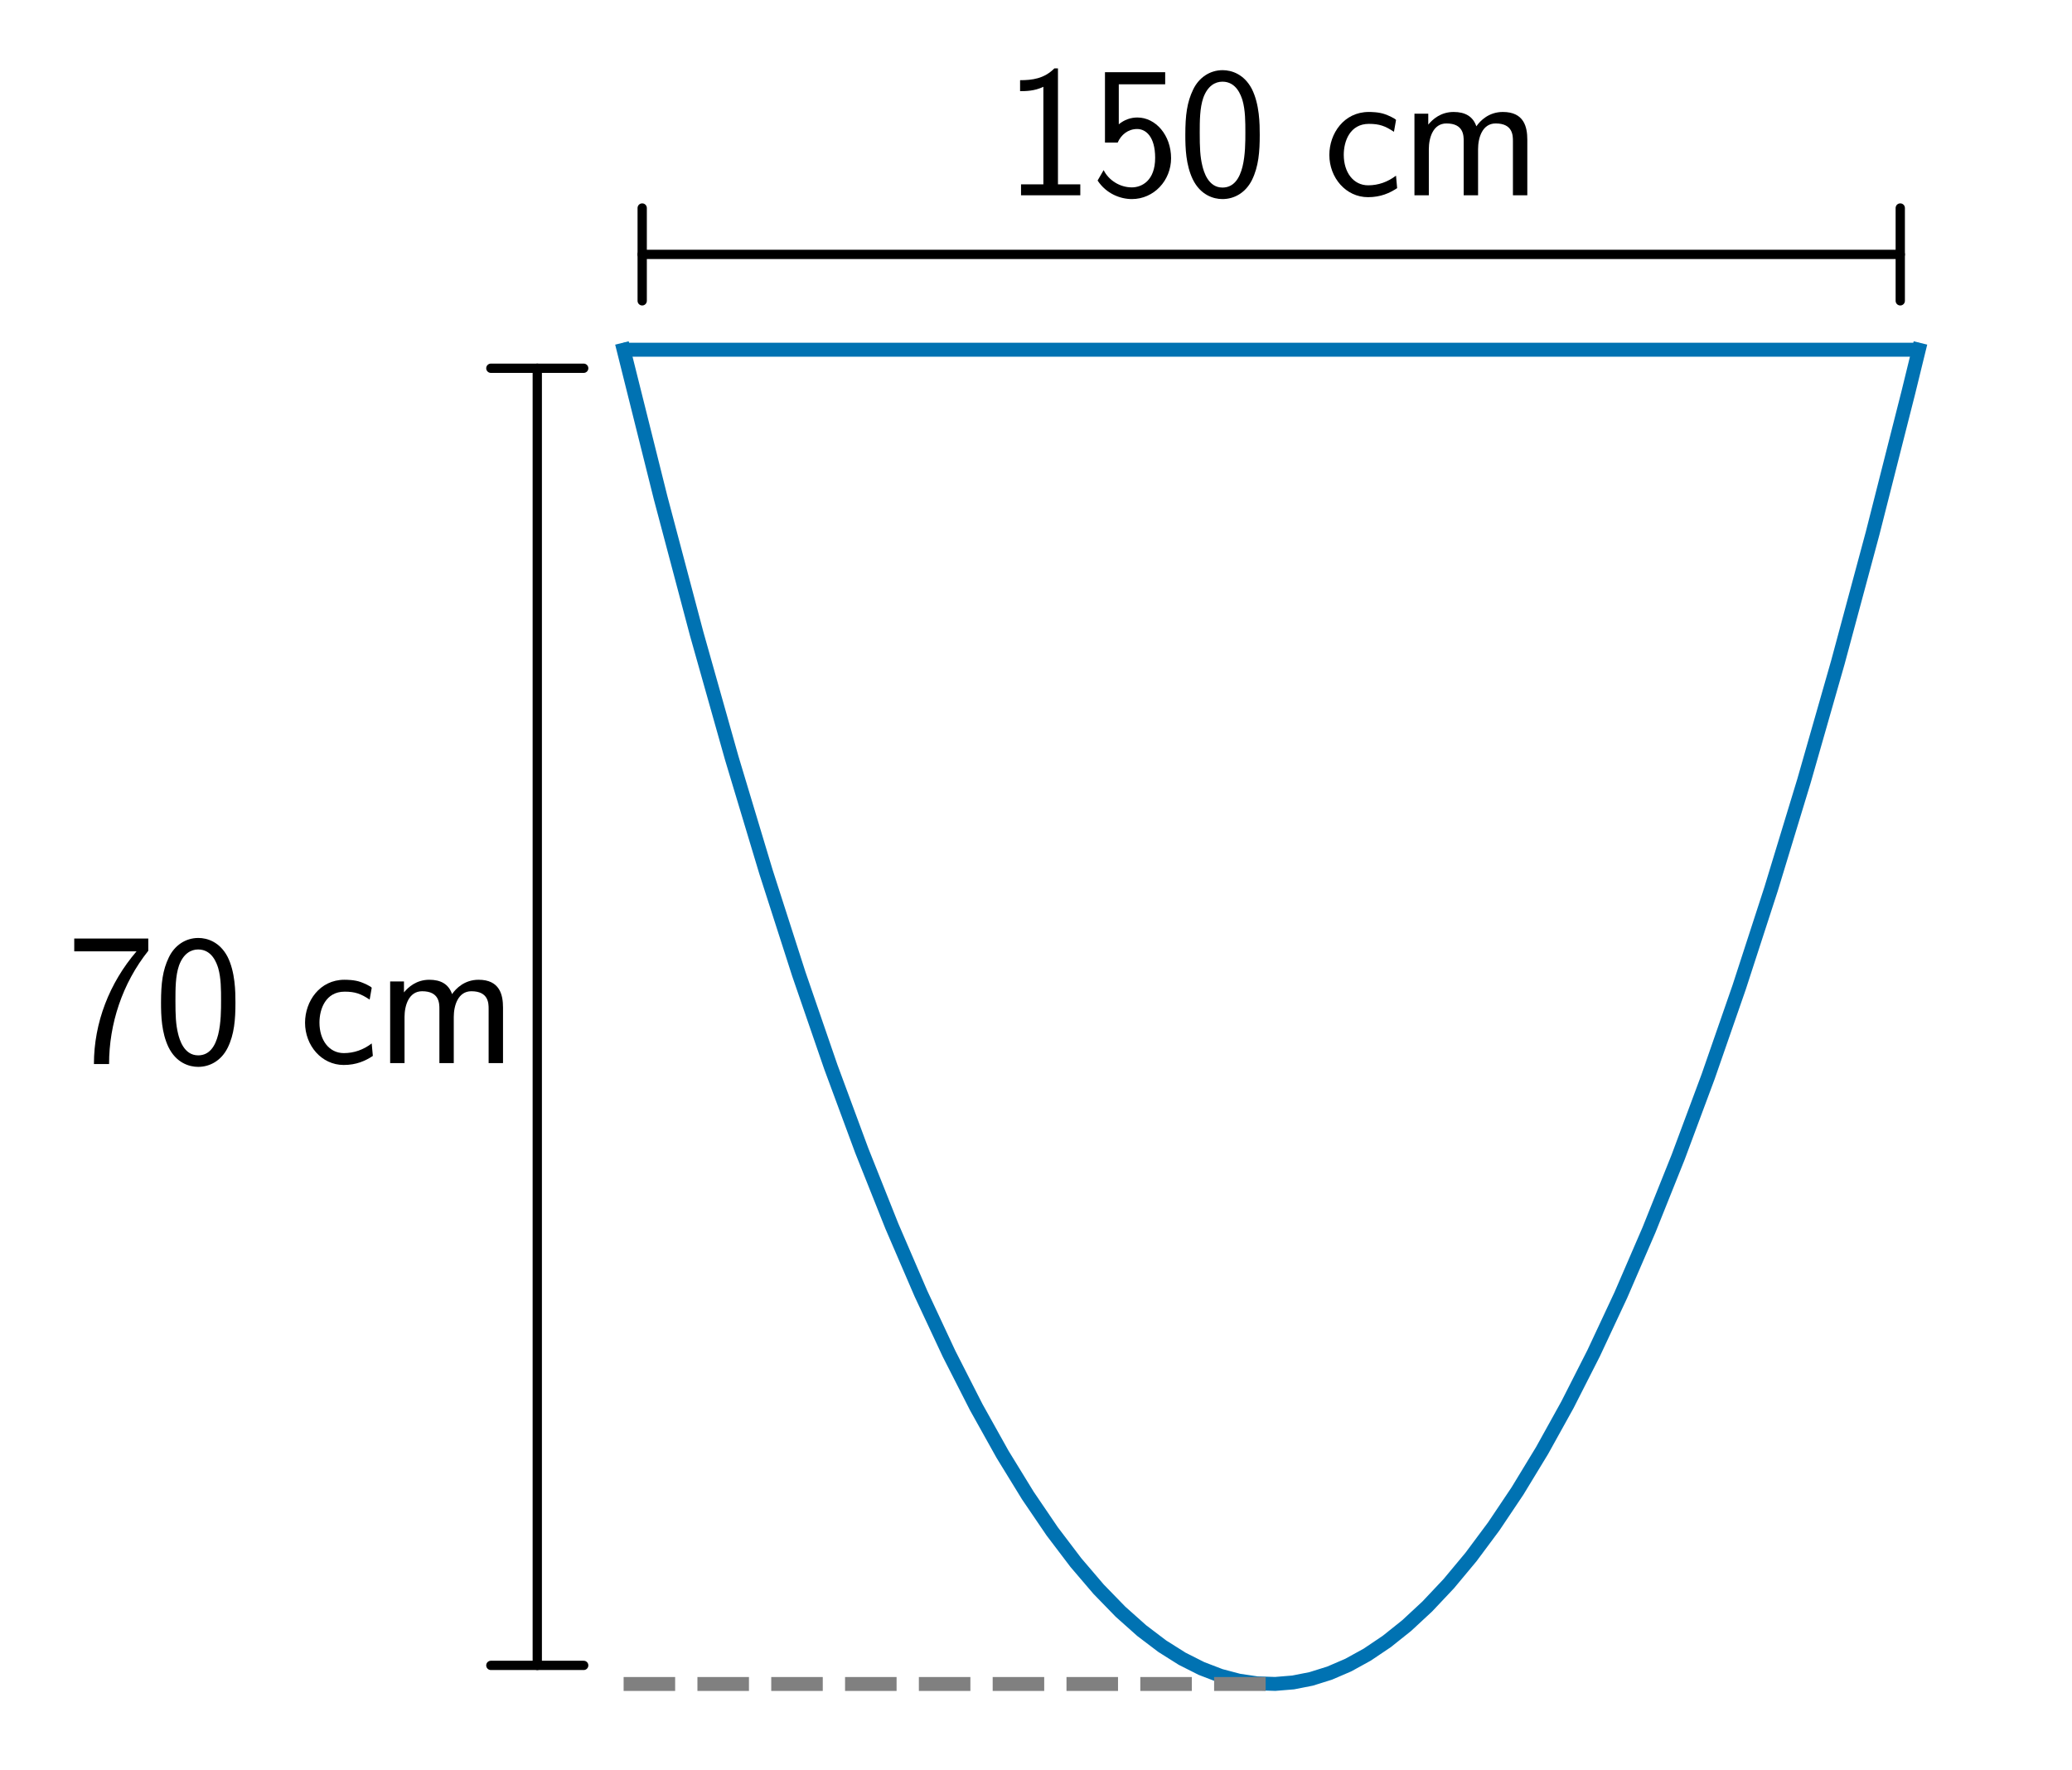 <?xml version="1.0" encoding="utf-8" standalone="no"?>
<!DOCTYPE svg PUBLIC "-//W3C//DTD SVG 1.1//EN"
  "http://www.w3.org/Graphics/SVG/1.1/DTD/svg11.dtd">
<svg xmlns:xlink="http://www.w3.org/1999/xlink" width="223.168pt" height="190.661pt" viewBox="0 0 223.168 190.661" xmlns="http://www.w3.org/2000/svg" version="1.1">
 <defs>
  <style type="text/css">*{stroke-linejoin: round; stroke-linecap: butt}</style>
 </defs>
 <g id="figure_1">
  <g id="patch_1">
   <path d="M 0 190.661 
L 223.168 190.661 
L 223.168 0 
L 0 0 
L 0 190.661 
z
" style="fill: none"/>
  </g>
  <g id="axes_1">
   <g id="line2d_1">
    <path d="M 67.168 37.674 
L 71.154 53.631 
L 75.037 68.277 
L 78.818 81.68 
L 82.498 93.911 
L 86.04 104.932 
L 89.481 114.926 
L 92.82 123.954 
L 96.056 132.078 
L 99.19 139.354 
L 102.222 145.842 
L 105.151 151.594 
L 107.979 156.665 
L 110.704 161.106 
L 113.327 164.966 
L 115.882 168.334 
L 118.335 171.205 
L 120.685 173.623 
L 122.968 175.658 
L 125.182 177.338 
L 127.328 178.691 
L 129.406 179.74 
L 131.45 180.524 
L 133.426 181.047 
L 135.402 181.34 
L 137.344 181.402 
L 139.285 181.242 
L 141.227 180.859 
L 143.203 180.24 
L 145.213 179.375 
L 147.257 178.249 
L 149.369 176.827 
L 151.515 175.112 
L 153.729 173.057 
L 156.046 170.598 
L 158.431 167.735 
L 160.883 164.439 
L 163.438 160.628 
L 166.095 156.256 
L 168.821 151.338 
L 171.648 145.772 
L 174.578 139.506 
L 177.61 132.488 
L 180.744 124.662 
L 183.98 115.972 
L 187.318 106.359 
L 190.759 95.763 
L 194.302 84.121 
L 197.947 71.369 
L 201.694 57.442 
L 205.544 42.27 
L 206.668 37.674 
L 206.668 37.674 
" clip-path="url(#p7dd9d57e23)" style="fill: none; stroke: #0072b2; stroke-width: 1.5; stroke-linecap: square"/>
   </g>
   <g id="LineCollection_1">
    <path d="M 67.168 37.674 
L 206.668 37.674 
" clip-path="url(#p7dd9d57e23)" style="fill: none; stroke: #0072b2; stroke-width: 1.5"/>
   </g>
   <g id="LineCollection_2">
    <path d="M 67.168 181.407 
L 136.918 181.407 
" clip-path="url(#p7dd9d57e23)" style="fill: none; stroke-dasharray: 5.55,2.4; stroke-dashoffset: 0; stroke: #808080; stroke-width: 1.5"/>
   </g>
   <g id="patch_2">
    <path d="M 57.868 39.67 
Q 57.868 109.537 57.868 179.405 
" style="fill: none; stroke: #000000; stroke-linecap: round"/>
    <path d="M 62.868 39.67 
L 62.868 39.67 
L 52.868 39.67 
L 52.868 39.67 
" style="fill: none; stroke: #000000; stroke-linecap: round"/>
    <path d="M 52.868 179.405 
L 52.868 179.405 
L 62.868 179.405 
L 62.868 179.405 
" style="fill: none; stroke: #000000; stroke-linecap: round"/>
   </g>
   <g id="patch_3">
    <path d="M 204.671 27.407 
Q 136.92 27.407 69.169 27.407 
" style="fill: none; stroke: #000000; stroke-linecap: round"/>
    <path d="M 204.671 32.407 
L 204.671 32.407 
L 204.671 22.407 
L 204.671 22.407 
" style="fill: none; stroke: #000000; stroke-linecap: round"/>
    <path d="M 69.169 22.407 
L 69.169 22.407 
L 69.169 32.407 
L 69.169 32.407 
" style="fill: none; stroke: #000000; stroke-linecap: round"/>
   </g>
   <g id="text_1">
    <!-- 70 cm -->
    <g transform="translate(7.2 114.521) scale(0.2 -0.2)">
     <defs>
      <path id="CMSS17-37" d="M 1389 3776 
C 1466 3776 1542 3776 1619 3776 
L 2355 3776 
C 1440 2711 915 1365 915 -32 
L 1427 -32 
C 1427 1323 1875 2696 2752 3795 
L 2752 4209 
L 250 4209 
L 250 3776 
L 1389 3776 
z
" transform="scale(0.016)"/>
      <path id="CMSS17-30" d="M 2758 2044 
C 2758 2405 2752 3077 2490 3596 
C 2227 4096 1805 4229 1504 4229 
C 1069 4229 698 3975 506 3570 
C 301 3146 243 2709 243 2044 
C 243 1589 262 1031 493 543 
C 755 5 1197 -128 1498 -128 
C 1894 -128 2278 81 2496 518 
C 2720 974 2758 1474 2758 2044 
z
M 1498 261 
C 1011 261 864 811 819 995 
C 742 1310 730 1614 730 2114 
C 730 2506 730 2948 851 3297 
C 998 3701 1254 3840 1498 3840 
C 1971 3840 2125 3372 2176 3208 
C 2272 2873 2272 2481 2272 2114 
C 2272 1526 2272 261 1498 261 
z
" transform="scale(0.016)"/>
      <path id="CMSS17-63" d="M 2464 2541 
C 2464 2585 2170 2714 2093 2739 
C 1882 2816 1613 2816 1542 2816 
C 710 2816 211 2093 211 1363 
C 211 595 768 -64 1517 -64 
C 1946 -64 2253 76 2502 242 
L 2464 664 
C 2189 453 1869 337 1523 337 
C 1024 337 698 774 698 1369 
C 698 1831 909 2414 1549 2414 
C 1901 2414 2099 2343 2394 2145 
L 2464 2541 
z
" transform="scale(0.016)"/>
      <path id="CMSS17-6d" d="M 4288 1877 
C 4288 2308 4179 2816 3462 2816 
C 2982 2816 2694 2516 2566 2331 
C 2451 2670 2182 2816 1798 2816 
C 1363 2816 1088 2568 941 2389 
L 941 2758 
L 474 2758 
L 474 0 
L 960 0 
L 960 1559 
C 960 1939 1101 2428 1555 2428 
C 2138 2428 2138 2016 2138 1829 
L 2138 0 
L 2624 0 
L 2624 1559 
C 2624 1939 2765 2428 3219 2428 
C 3802 2428 3802 2016 3802 1829 
L 3802 0 
L 4288 0 
L 4288 1877 
z
" transform="scale(0.016)"/>
     </defs>
     <use xlink:href="#CMSS17-37" transform="scale(0.996)"/>
     <use xlink:href="#CMSS17-30" transform="translate(46.844 0) scale(0.996)"/>
     <use xlink:href="#CMSS17-63" transform="translate(124.916 0) scale(0.996)"/>
     <use xlink:href="#CMSS17-6d" transform="translate(166.555 0) scale(0.996)"/>
    </g>
   </g>
   <g id="text_2">
    <!-- 150 cm -->
    <g transform="translate(108.155 21.037) scale(0.2 -0.2)">
     <defs>
      <path id="CMSS17-31" d="M 1818 4288 
L 1696 4288 
C 1350 3940 947 3890 538 3890 
L 538 3520 
C 723 3520 1024 3520 1325 3667 
L 1325 369 
L 570 369 
L 570 0 
L 2573 0 
L 2573 369 
L 1818 369 
L 1818 4288 
z
" transform="scale(0.016)"/>
      <path id="CMSS17-35" d="M 934 3752 
L 2502 3752 
L 2502 4160 
L 467 4160 
L 467 1781 
L 896 1781 
C 1011 2046 1248 2240 1555 2240 
C 1843 2240 2163 1989 2163 1266 
C 2163 493 1709 267 1376 267 
C 966 267 589 512 422 851 
L 218 499 
C 512 49 992 -128 1376 -128 
C 2118 -128 2701 497 2701 1253 
C 2701 2030 2182 2629 1562 2629 
C 1338 2629 1120 2553 934 2399 
L 934 3752 
z
" transform="scale(0.016)"/>
     </defs>
     <use xlink:href="#CMSS17-31" transform="scale(0.996)"/>
     <use xlink:href="#CMSS17-35" transform="translate(46.844 0) scale(0.996)"/>
     <use xlink:href="#CMSS17-30" transform="translate(93.687 0) scale(0.996)"/>
     <use xlink:href="#CMSS17-63" transform="translate(171.76 0) scale(0.996)"/>
     <use xlink:href="#CMSS17-6d" transform="translate(213.399 0) scale(0.996)"/>
    </g>
   </g>
  </g>
 </g>
 <defs>
  <clipPath id="p7dd9d57e23">
   <rect x="48.568" y="17.141" width="167.4" height="166.32"/>
  </clipPath>
 </defs>
</svg>

